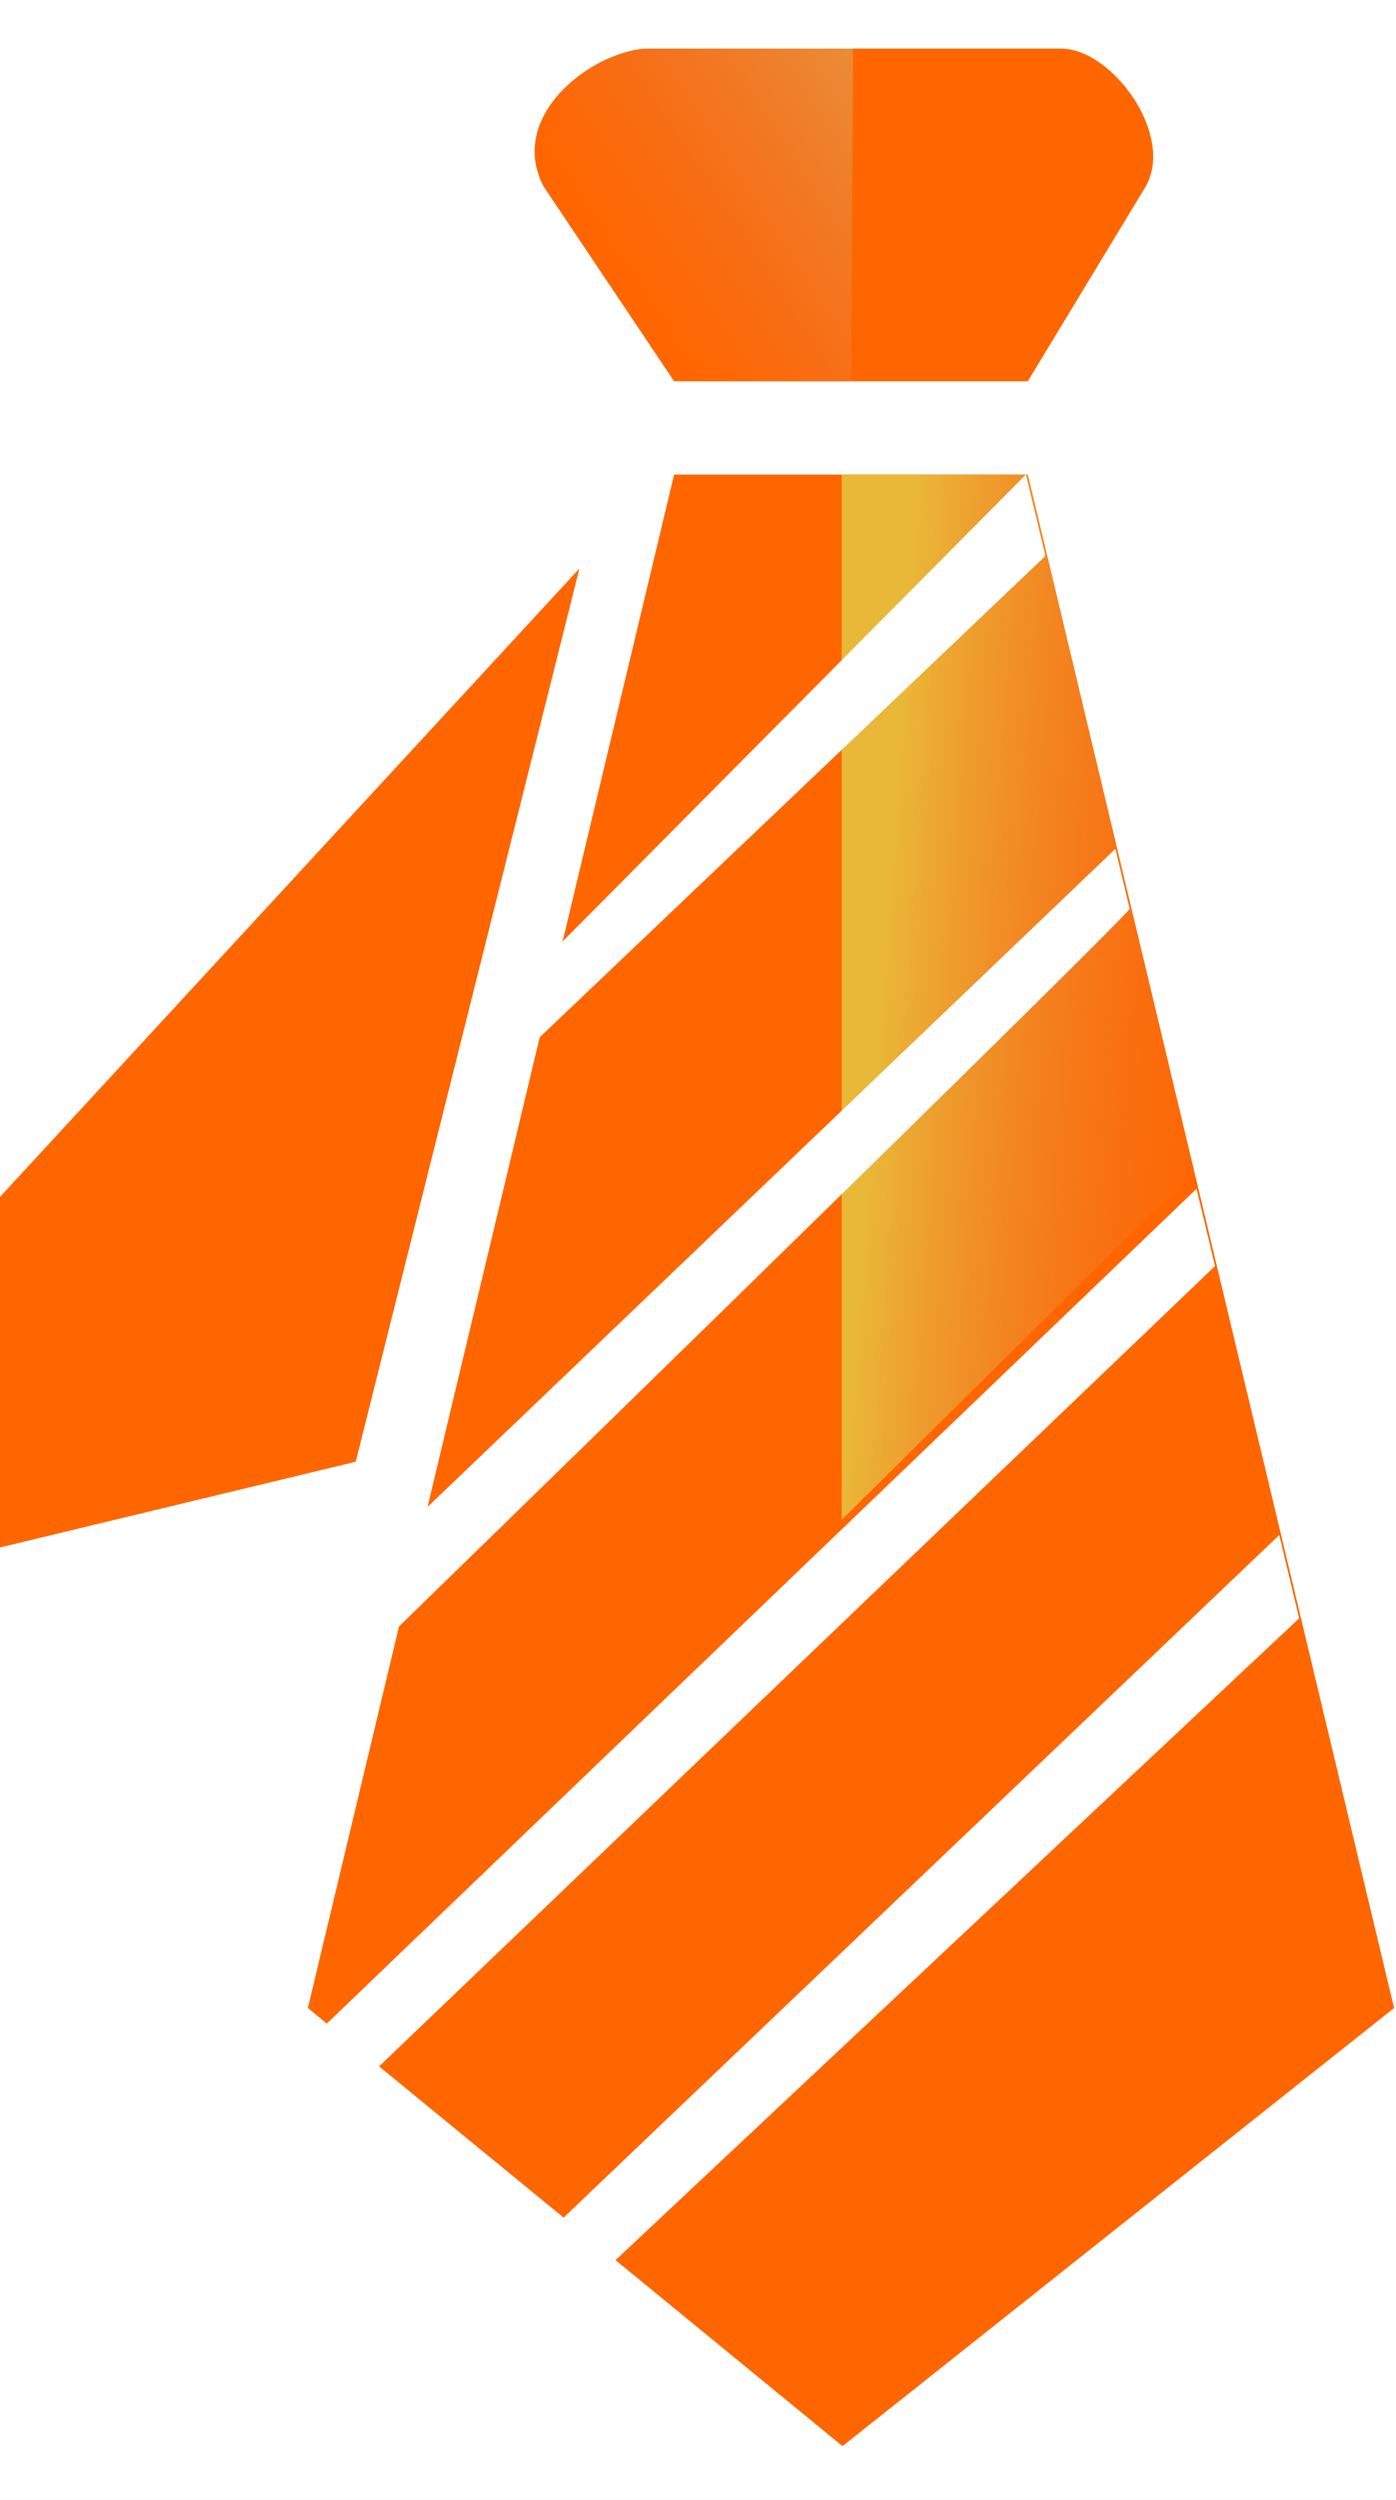 <svg width="19" height="34" viewBox="0 0 19 34" fill="none" xmlns="http://www.w3.org/2000/svg">
<rect width="19" height="34" fill="#E5E5E5"/>
<g clip-path="url(#clip0_2286_14509)">
<rect width="1920" height="1243" transform="translate(-15 -25)" fill="#F4F4F4"/>
<path d="M-15 -25H1905V54H-15V-25Z" fill="white"/>
<path d="M4.19 27.311L9.175 6.455H13.989L18.974 27.311L11.467 33.27L4.19 27.311Z" fill="#FF6600"/>
<path d="M13.989 5.186H9.175L7.399 2.537C6.904 1.59 8.02 0.721 8.778 0.661H14.441C15.138 0.661 15.992 1.836 15.593 2.537L13.989 5.186Z" fill="#FF6600"/>
<path d="M0 21.047V16.279L7.886 7.732L4.842 19.881L0 21.047Z" fill="#FF6600"/>
<path d="M7.399 2.537C6.904 1.59 8.02 0.721 8.778 0.661H11.61L11.582 5.186H9.175L7.399 2.537Z" fill="url(#paint0_linear_2286_14509)"/>
<path d="M11.456 6.455H13.986L16.256 15.924L11.456 20.671V6.455Z" fill="url(#paint1_linear_2286_14509)"/>
<path fill-rule="evenodd" clip-rule="evenodd" d="M5.786 20.527L5.397 22.154C8.658 18.981 15.219 12.581 15.375 12.361L15.18 11.546L5.786 20.527ZM13.963 6.454L14.228 7.562L7.313 14.139L7.624 12.838L13.963 6.454ZM16.285 16.169L4.437 27.533L5.148 28.116L16.537 17.22L16.285 16.169ZM8.366 30.751L7.671 30.161L17.411 20.878L17.682 22.011L8.366 30.751Z" fill="white"/>
</g>
<defs>
<linearGradient id="paint0_linear_2286_14509" x1="9.443" y1="5.186" x2="13.058" y2="2.826" gradientUnits="userSpaceOnUse">
<stop stop-color="#EA7438" stop-opacity="0"/>
<stop offset="1" stop-color="#EA8D38"/>
</linearGradient>
<linearGradient id="paint1_linear_2286_14509" x1="11.456" y1="20.671" x2="16.254" y2="21.017" gradientUnits="userSpaceOnUse">
<stop stop-color="#EAB838"/>
<stop offset="1" stop-color="#EA7438" stop-opacity="0"/>
</linearGradient>
<clipPath id="clip0_2286_14509">
<rect width="1920" height="1243" fill="white" transform="translate(-15 -25)"/>
</clipPath>
</defs>
</svg>

